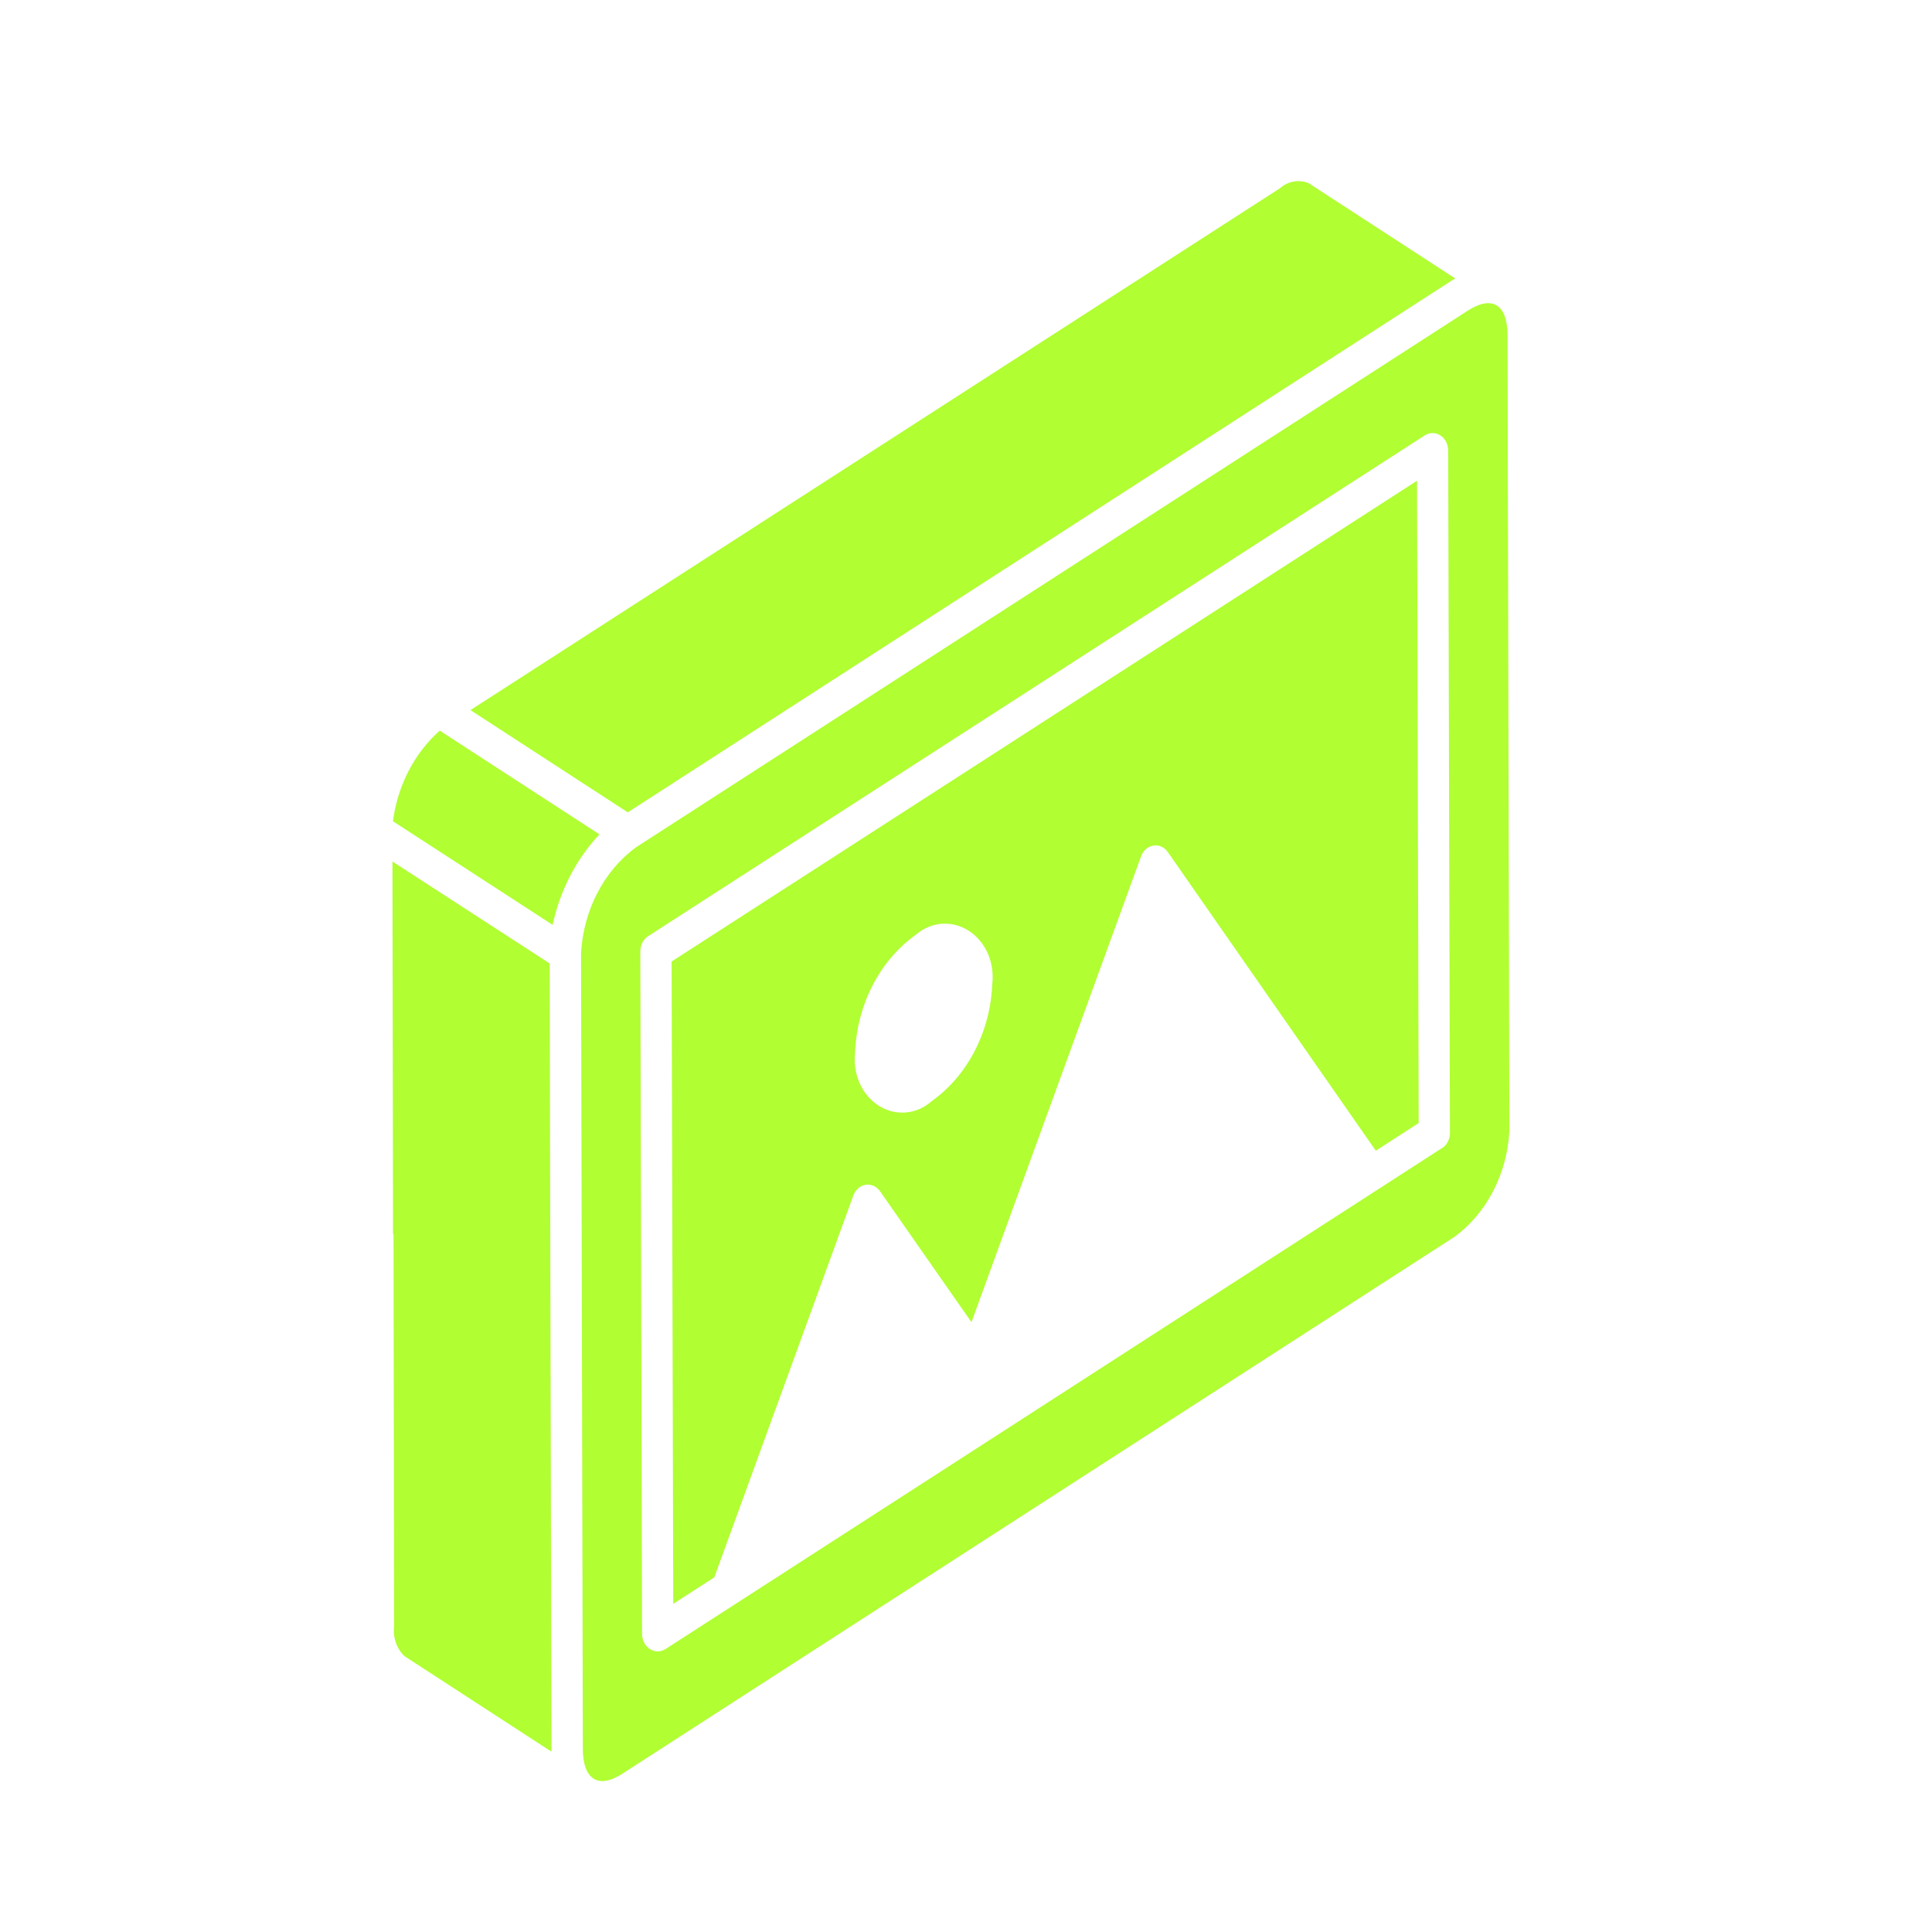 <svg width="64" height="64" viewBox="0 0 64 64" fill="none" xmlns="http://www.w3.org/2000/svg">
<path d="M19.858 27.639L14.567 24.203C13.727 24.947 13.172 26.02 13.016 27.205L18.306 30.637C18.554 29.491 19.093 28.45 19.858 27.639Z" fill="#B1FE33"/>
<path d="M20.796 26.91L48.109 9.282L48.208 9.225L43.35 6.067C43.192 6.003 43.022 5.984 42.856 6.014C42.69 6.043 42.533 6.119 42.401 6.235L15.584 23.523L20.796 26.91Z" fill="#B1FE33"/>
<path d="M18.208 31.915L13 28.538L13.019 40.861C13.024 40.882 13.036 40.886 13.036 40.921L13.055 53.877C13.034 54.061 13.055 54.247 13.115 54.419C13.175 54.592 13.273 54.744 13.4 54.863L18.267 58.026C18.267 57.998 18.267 57.968 18.267 57.938L18.208 31.915Z" fill="#B1FE33"/>
<path d="M49.938 11.11C49.938 10.061 49.409 9.785 48.632 10.284L21.055 28.076C20.533 28.464 20.097 28.981 19.784 29.588C19.47 30.195 19.287 30.876 19.248 31.575L19.307 57.933C19.307 58.908 19.788 59.292 20.613 58.759L48.189 40.967C48.713 40.581 49.15 40.063 49.464 39.455C49.778 38.848 49.962 38.167 50 37.466L49.938 11.11ZM47.771 38.029C27.402 51.172 34.109 46.849 22.046 54.627C21.967 54.677 21.878 54.704 21.787 54.704C21.697 54.704 21.607 54.677 21.529 54.626C21.45 54.576 21.385 54.503 21.339 54.415C21.294 54.328 21.269 54.228 21.269 54.127L21.211 31.516C21.211 31.414 21.235 31.314 21.28 31.225C21.326 31.137 21.391 31.063 21.47 31.012L47.196 14.423C47.275 14.373 47.364 14.346 47.454 14.346C47.545 14.346 47.634 14.372 47.713 14.423C47.792 14.473 47.857 14.546 47.903 14.634C47.948 14.722 47.972 14.821 47.973 14.922L48.03 37.535C48.03 37.636 48.006 37.735 47.96 37.823C47.915 37.911 47.85 37.983 47.771 38.034V38.029Z" fill="#B1FE33"/>
<path d="M22.248 31.851L22.302 53.129L23.663 52.251L28.267 39.606C28.301 39.511 28.356 39.428 28.428 39.365C28.5 39.302 28.585 39.262 28.676 39.248C28.766 39.234 28.858 39.247 28.943 39.285C29.027 39.324 29.101 39.387 29.157 39.468L32.181 43.799L37.8 28.365C37.835 28.271 37.891 28.189 37.962 28.126C38.034 28.064 38.119 28.024 38.209 28.01C38.3 27.995 38.392 28.008 38.476 28.047C38.56 28.086 38.634 28.15 38.689 28.231L45.575 38.119L46.995 37.202L46.941 15.925L22.248 31.851ZM30.863 36.478C30.617 36.695 30.319 36.826 30.006 36.852C29.693 36.879 29.381 36.8 29.108 36.627C28.835 36.453 28.615 36.193 28.476 35.879C28.337 35.565 28.285 35.212 28.326 34.864C28.357 34.082 28.556 33.32 28.906 32.642C29.255 31.964 29.745 31.389 30.335 30.967C30.583 30.752 30.882 30.625 31.195 30.601C31.508 30.578 31.82 30.658 32.092 30.833C32.363 31.008 32.582 31.269 32.721 31.583C32.859 31.898 32.911 32.251 32.87 32.598C32.838 33.377 32.639 34.136 32.29 34.811C31.941 35.486 31.451 36.058 30.863 36.478Z" fill="#B1FE33"/>
</svg>
